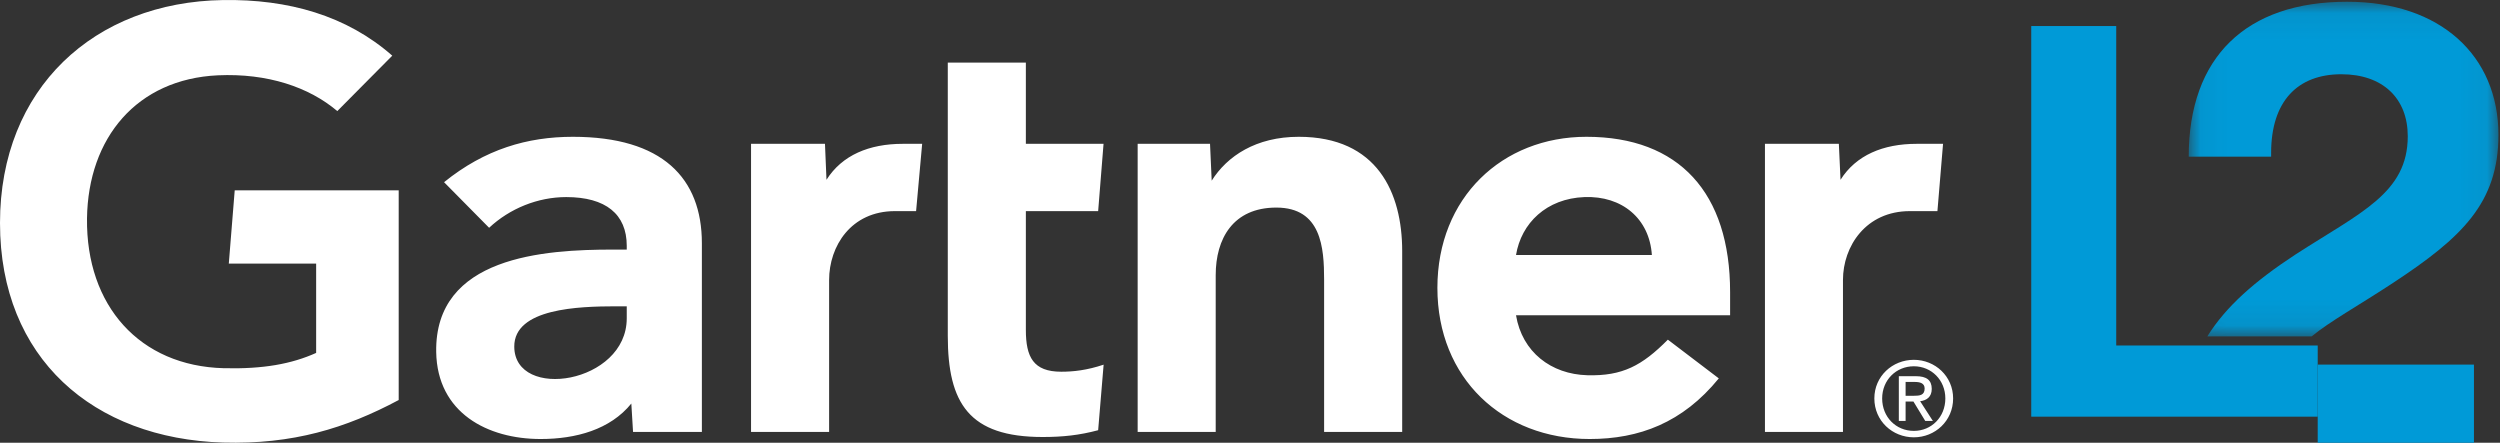 <?xml version="1.0" encoding="UTF-8"?>
<svg width="96px" height="17px" viewBox="0 0 96 17" version="1.1" xmlns="http://www.w3.org/2000/svg" xmlns:xlink="http://www.w3.org/1999/xlink">
    <rect x="0" y="0" width="96" height="17" fill="#333333" stroke="none"/>
    <!-- Generator: Sketch 52.5 (67469) - http://www.bohemiancoding.com/sketch -->
    <title>Group</title>
    <desc>Created with Sketch.</desc>
    <defs>
        <polygon id="path-1" points="0.047 0.067 11.94 0.067 11.94 12.918 0.047 12.918"></polygon>
    </defs>
    <g id="Page-1" stroke="none" stroke-width="1" fill="none" fill-rule="evenodd">
        <g id="Desktop-HD" transform="translate(-663, -75)">
            <g id="Group" transform="translate(663, 75)">
                <g id="Group-3" transform="translate(84, 0)">
                    <mask id="mask-2" fill="white">
                        <use xlink:href="#path-1"></use>
                    </mask>
                    <g id="Clip-2"></g>
                    <path d="M4.767,12.918 C5.474,12.335 6.572,11.733 7.919,10.846 C10.517,9.133 11.94,7.8 11.94,5.183 C11.94,2.137 9.709,0.067 6.129,0.067 C2.254,0.067 0.047,2.185 0.047,6.016 L3.211,6.016 L3.211,5.873 C3.211,3.898 4.216,2.851 5.908,2.851 C7.502,2.851 8.458,3.779 8.458,5.23 C8.458,7.419 6.644,8.157 4.143,9.775 C2.593,10.79 1.483,11.759 0.761,12.918 L4.147,12.918 L4.767,12.918 Z" id="Fill-1" fill="#009AD7" mask="url(#mask-2)"></path>
                </g>
                <polygon id="Fill-4" fill="#009AD7" points="89 14.009 89 17 95 17 95 14 89 14"></polygon>
                <polygon id="Fill-6" fill="#009AD7" points="81.263 1 78 1 78 16 89 16 89 13.267 81.263 13.267"></polygon>
                <path d="M73.175,15.198 L73.175,14.667 L73.531,14.667 C73.713,14.667 73.906,14.706 73.906,14.919 C73.906,15.183 73.709,15.198 73.488,15.198 L73.175,15.198 Z M73.175,15.419 L73.476,15.419 L73.929,16.163 L74.222,16.163 L73.733,15.407 C73.986,15.376 74.179,15.241 74.179,14.934 C74.179,14.596 73.978,14.446 73.57,14.446 L72.915,14.446 L72.915,16.163 L73.175,16.163 L73.175,15.419 Z M73.492,16.793 C74.306,16.793 75,16.163 75,15.3 C75,14.446 74.306,13.817 73.492,13.817 C72.67,13.817 71.975,14.446 71.975,15.3 C71.975,16.163 72.67,16.793 73.492,16.793 Z M72.275,15.3 C72.275,14.596 72.808,14.065 73.492,14.065 C74.167,14.065 74.701,14.596 74.701,15.3 C74.701,16.017 74.167,16.546 73.492,16.546 C72.808,16.546 72.275,16.017 72.275,15.3 Z M24.067,11.762 L23.651,11.762 C22.231,11.765 19.738,11.835 19.748,13.314 C19.761,15.398 24.067,14.736 24.067,12.223 L24.067,11.762 Z M26.952,9.342 L26.952,16.587 L24.309,16.587 L24.243,15.496 C23.432,16.497 22.116,16.858 20.76,16.858 C18.719,16.858 16.79,15.854 16.75,13.518 C16.689,9.845 20.897,9.584 23.54,9.584 L24.067,9.584 L24.067,9.439 C24.067,8.224 23.261,7.568 21.743,7.568 C20.653,7.568 19.578,8.004 18.782,8.747 L17.052,6.996 C18.623,5.726 20.257,5.253 21.998,5.253 C25.436,5.253 26.952,6.837 26.952,9.342 Z M63.432,9.793 C63.34,8.396 62.289,7.512 60.842,7.568 C59.386,7.623 58.416,8.568 58.215,9.793 L63.432,9.793 Z M66.436,12.106 L58.215,12.106 C58.45,13.52 59.565,14.371 60.953,14.409 C62.303,14.446 63.058,14.039 64.046,13.043 L66.002,14.53 C64.612,16.236 62.943,16.858 61.043,16.858 C57.7,16.858 55.196,14.528 55.196,11.055 C55.196,7.585 57.688,5.253 60.918,5.253 C64.478,5.253 66.436,7.403 66.436,11.219 L66.436,12.107 L66.436,12.106 Z M15.31,15.361 C13.276,16.446 11.245,17.071 8.562,16.994 C3.588,16.842 0,13.764 0,8.564 C0,3.387 3.623,0.079 8.564,0.002 C11.069,-0.037 13.311,0.597 15.063,2.138 L12.952,4.266 C11.868,3.345 10.273,2.806 8.367,2.892 C5.257,3.037 3.383,5.289 3.341,8.387 C3.301,11.742 5.365,14.055 8.593,14.139 C10.111,14.177 11.199,13.974 12.14,13.552 L12.14,10.122 L8.786,10.122 L9.013,7.309 L15.31,7.309 L15.31,15.361 Z M35.411,5.523 L35.178,8.107 L34.364,8.107 C32.677,8.107 31.838,9.456 31.838,10.752 L31.838,16.587 L28.84,16.587 L28.84,5.523 L31.679,5.523 L31.737,6.904 C32.336,5.957 33.378,5.523 34.664,5.523 L35.411,5.523 Z M42.379,14.003 L42.169,16.52 C41.45,16.712 40.812,16.781 40.039,16.781 C37.214,16.781 36.395,15.49 36.395,12.895 L36.395,2.403 L39.393,2.403 L39.393,5.523 L42.376,5.523 L42.169,8.107 L39.393,8.107 L39.393,12.67 C39.393,13.711 39.68,14.274 40.751,14.274 C41.217,14.274 41.736,14.218 42.379,14.003 Z M53.844,16.587 L50.846,16.587 L50.846,10.738 C50.846,9.513 50.74,7.971 49.011,7.971 C47.347,7.971 46.683,9.169 46.683,10.563 L46.683,16.587 L43.686,16.587 L43.686,5.523 L46.465,5.523 L46.529,6.938 C47.124,5.991 48.234,5.253 49.87,5.253 C52.891,5.253 53.844,7.403 53.844,9.64 L53.844,16.587 Z M74.613,5.523 L74.397,8.107 L73.339,8.107 C71.649,8.107 70.77,9.457 70.77,10.752 L70.77,16.587 L67.774,16.587 L67.774,5.523 L70.612,5.523 L70.676,6.904 C71.272,5.957 72.314,5.523 73.598,5.523 L74.613,5.523 Z" id="Fill-8" fill="#FFFFFF"></path>
            </g>
        </g>
    </g>
</svg>